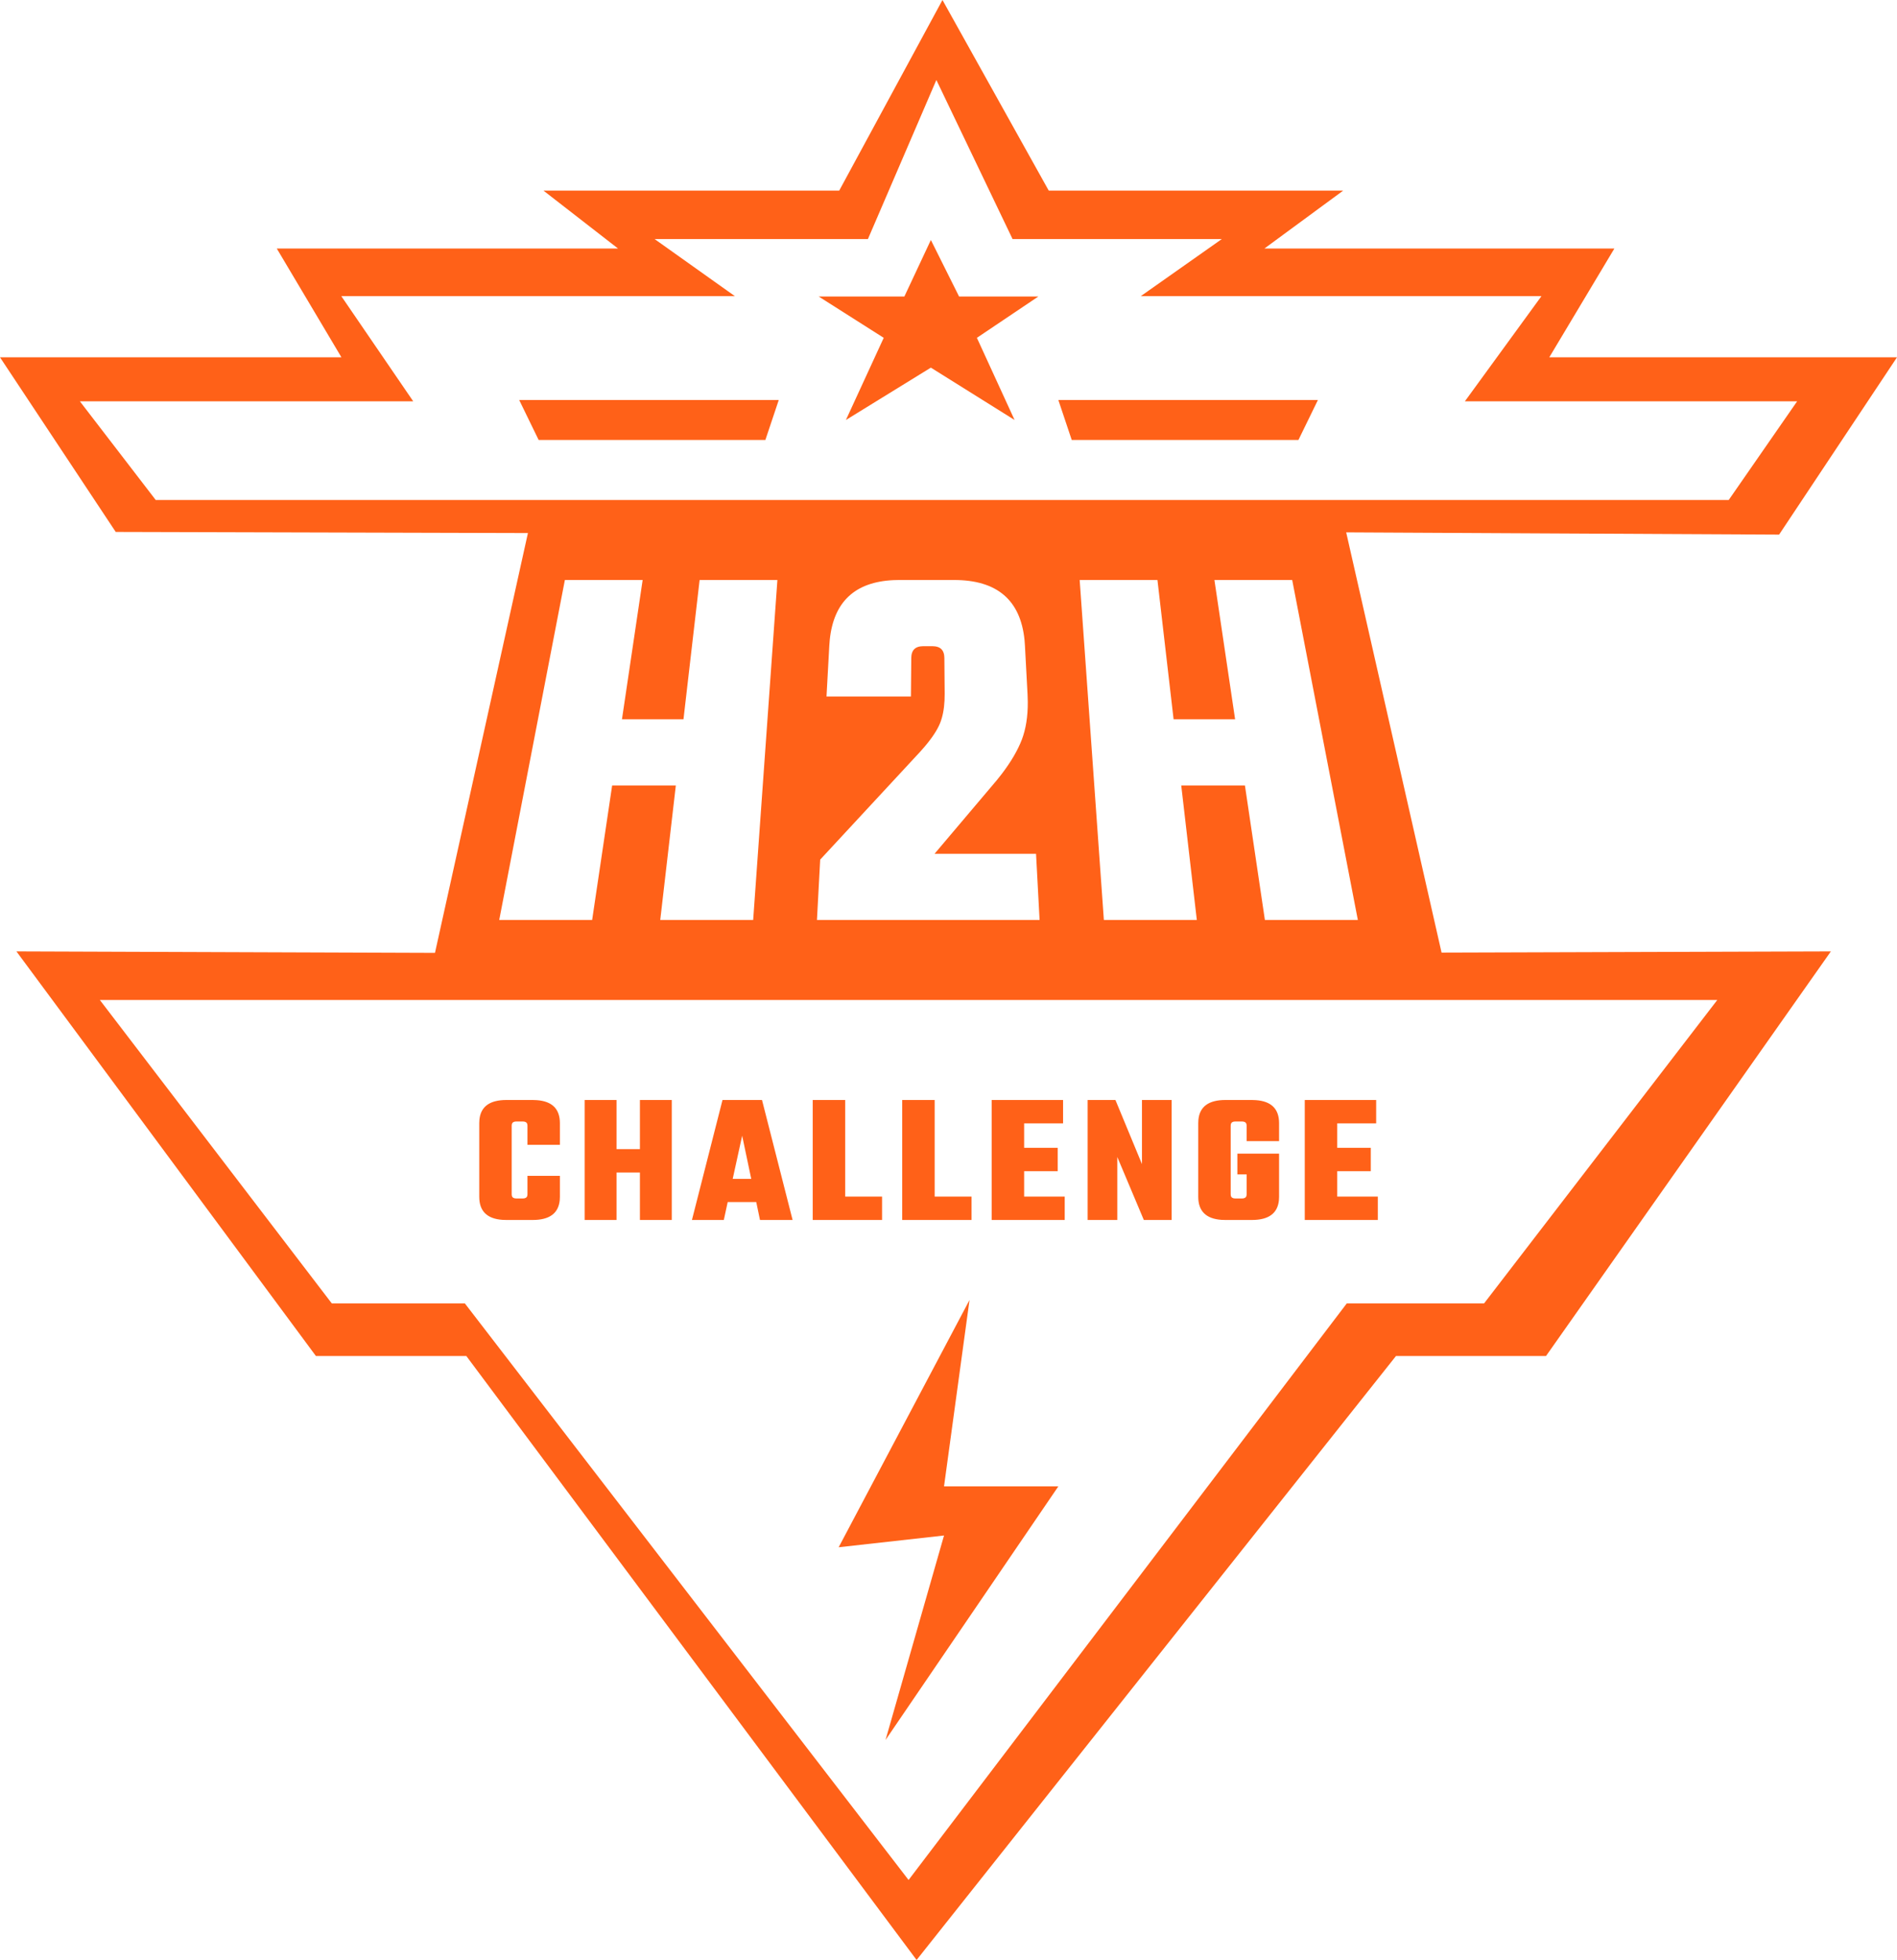 <?xml version="1.0" encoding="UTF-8"?>
<svg width="61px" height="63px" viewBox="0 0 61 63" version="1.1" xmlns="http://www.w3.org/2000/svg" xmlns:xlink="http://www.w3.org/1999/xlink">
    <title>ED72E6DD-98BC-44E0-A8CB-11863F209251</title>
    <g id="Page-1" stroke="none" stroke-width="1" fill="none" fill-rule="evenodd">
        <g id="2-h2h-contests" transform="translate(-71, -523)" fill="#FF6118">
            <path d="M101.306,523 L104.724,529.128 L114.19,529.128 L111.659,530.988 L122.912,530.988 L120.819,534.485 L132,534.485 L128.209,540.184 L114.288,540.112 L117.355,553.62 L129.874,553.581 L120.714,566.586 L115.89,566.586 L100.474,586 L85.995,566.586 L81.158,566.586 L71.528,553.581 L84.987,553.629 L87.976,540.134 L74.721,540.098 L71,534.485 L81.979,534.485 L79.9,530.988 L90.873,530.988 L88.477,529.128 L97.985,529.128 L101.306,523 Z M126.221,555.143 L74.211,555.143 L81.67,564.897 L85.949,564.897 L100.216,583.429 L114.306,564.897 L118.721,564.897 L126.221,555.143 Z M102.176,564.786 L101.356,570.777 L105.032,570.777 L99.475,578.929 L101.356,572.356 L97.968,572.734 L102.176,564.786 Z M98.178,558.357 L98.178,561.463 L99.364,561.463 L99.364,562.214 L97.134,562.214 L97.134,558.357 L98.178,558.357 Z M95.503,558.357 L96.487,562.214 L95.438,562.214 L95.318,561.638 L94.4,561.638 L94.275,562.214 L93.25,562.214 L94.233,558.357 L95.503,558.357 Z M105.184,558.357 L105.184,559.108 L103.932,559.108 L103.932,559.895 L105.011,559.895 L105.011,560.646 L103.932,560.646 L103.932,561.463 L105.237,561.463 L105.237,562.214 L102.888,562.214 L102.888,558.357 L105.184,558.357 Z M115.252,558.357 L115.252,559.108 L114,559.108 L114,559.895 L115.079,559.895 L115.079,560.646 L114,560.646 L114,561.463 L115.305,561.463 L115.305,562.214 L112.956,562.214 L112.956,558.357 L115.252,558.357 Z M88.128,558.357 L88.257,558.362 C88.755,558.397 89.004,558.644 89.004,559.102 L89.004,559.102 L89.004,559.799 L87.961,559.799 L87.961,559.18 L87.955,559.133 C87.939,559.076 87.891,559.048 87.812,559.048 L87.812,559.048 L87.603,559.048 L87.549,559.053 C87.486,559.067 87.454,559.11 87.454,559.18 L87.454,559.18 L87.454,561.391 L87.46,561.439 C87.476,561.495 87.523,561.523 87.603,561.523 L87.603,561.523 L87.812,561.523 L87.865,561.518 C87.929,561.504 87.961,561.462 87.961,561.391 L87.961,561.391 L87.961,560.796 L89.004,560.796 L89.004,561.469 L88.999,561.579 C88.957,562.003 88.667,562.214 88.128,562.214 L88.128,562.214 L87.287,562.214 L87.157,562.21 C86.659,562.175 86.411,561.928 86.411,561.469 L86.411,561.469 L86.411,559.102 L86.416,558.992 C86.457,558.569 86.748,558.357 87.287,558.357 L87.287,558.357 L88.128,558.357 Z M90.826,558.357 L90.826,559.937 L91.577,559.937 L91.577,558.357 L92.602,558.357 L92.602,562.214 L91.577,562.214 L91.577,560.688 L90.826,560.688 L90.826,562.214 L89.8,562.214 L89.8,558.357 L90.826,558.357 Z M101.055,558.357 L101.055,561.463 L102.241,561.463 L102.241,562.214 L100.011,562.214 L100.011,558.357 L101.055,558.357 Z M106.868,558.357 L107.721,560.418 L107.721,558.357 L108.675,558.357 L108.675,562.214 L107.781,562.214 L106.928,560.19 L106.928,562.214 L105.974,562.214 L105.974,558.357 L106.868,558.357 Z M111.254,558.357 L111.383,558.362 C111.881,558.397 112.13,558.644 112.13,559.102 L112.13,559.102 L112.13,559.679 L111.087,559.679 L111.087,559.18 L111.081,559.133 C111.065,559.076 111.017,559.048 110.938,559.048 L110.938,559.048 L110.723,559.048 L110.669,559.053 C110.606,559.067 110.574,559.11 110.574,559.18 L110.574,559.18 L110.574,561.391 L110.58,561.439 C110.596,561.495 110.644,561.523 110.723,561.523 L110.723,561.523 L110.938,561.523 L110.991,561.518 C111.055,561.504 111.087,561.462 111.087,561.391 L111.087,561.391 L111.087,560.748 L110.789,560.748 L110.789,560.081 L112.13,560.081 L112.13,561.469 L112.125,561.579 C112.083,562.003 111.793,562.214 111.254,562.214 L111.254,562.214 L110.407,562.214 L110.277,562.21 C109.78,562.175 109.531,561.928 109.531,561.469 L109.531,561.469 L109.531,559.102 L109.536,558.992 C109.577,558.569 109.868,558.357 110.407,558.357 L110.407,558.357 L111.254,558.357 Z M94.865,559.505 L94.561,560.893 L95.157,560.893 L94.865,559.505 Z M91.665,541.643 L89.164,541.643 L87.053,552.571 L90.041,552.571 L90.684,548.248 L92.732,548.248 L92.231,552.571 L95.219,552.571 L95.998,541.643 L93.497,541.643 L92.978,546.12 L91,546.12 L91.665,541.643 Z M101.679,541.643 L99.92,541.643 L99.738,541.647 C98.493,541.703 97.808,542.342 97.682,543.566 L97.667,543.754 L97.577,545.388 L100.292,545.388 L100.303,544.145 L100.31,544.057 C100.335,543.894 100.431,543.8 100.596,543.777 L100.684,543.771 L100.986,543.771 L101.075,543.777 C101.24,543.8 101.335,543.894 101.36,544.057 L101.367,544.145 L101.377,545.303 L101.372,545.52 C101.358,545.801 101.31,546.043 101.228,546.247 C101.139,546.466 100.971,546.721 100.724,547.01 L100.594,547.158 L97.374,550.631 L97.27,552.571 L104.429,552.571 L104.315,550.444 L101.051,550.444 L103.054,548.077 L103.21,547.88 C103.509,547.489 103.724,547.121 103.858,546.775 C103.989,546.43 104.053,546.024 104.049,545.558 L104.042,545.32 L103.958,543.754 L103.945,543.574 C103.816,542.287 103.061,541.643 101.679,541.643 Z M108.219,541.643 L105.718,541.643 L106.496,552.571 L109.485,552.571 L108.984,548.248 L111.032,548.248 L111.674,552.571 L114.663,552.571 L112.552,541.643 L110.051,541.643 L110.716,546.12 L108.738,546.12 L108.219,541.643 Z M101.11,525.571 L98.909,530.684 L92.049,530.684 C92.049,530.684 92.837,531.244 94.411,532.363 L94.631,532.519 L81.975,532.519 L84.287,535.899 L73.568,535.899 L76.007,539.071 L126.589,539.071 L128.789,535.899 L118.105,535.899 L120.567,532.519 L107.683,532.519 L110.289,530.684 L103.56,530.684 L101.11,525.571 Z M96.042,535.857 L95.611,537.143 L88.321,537.143 L87.695,535.857 L96.042,535.857 Z M113.379,535.857 L112.752,537.143 L105.463,537.143 L105.032,535.857 L113.379,535.857 Z M100.933,530.714 L101.84,532.531 L104.389,532.531 L102.413,533.859 L103.625,536.5 L100.933,534.817 L98.201,536.5 L99.417,533.859 L97.326,532.531 L100.081,532.531 L100.933,530.714 Z" id="h2h-logo-svg"></path>
        </g>
    </g>
</svg>